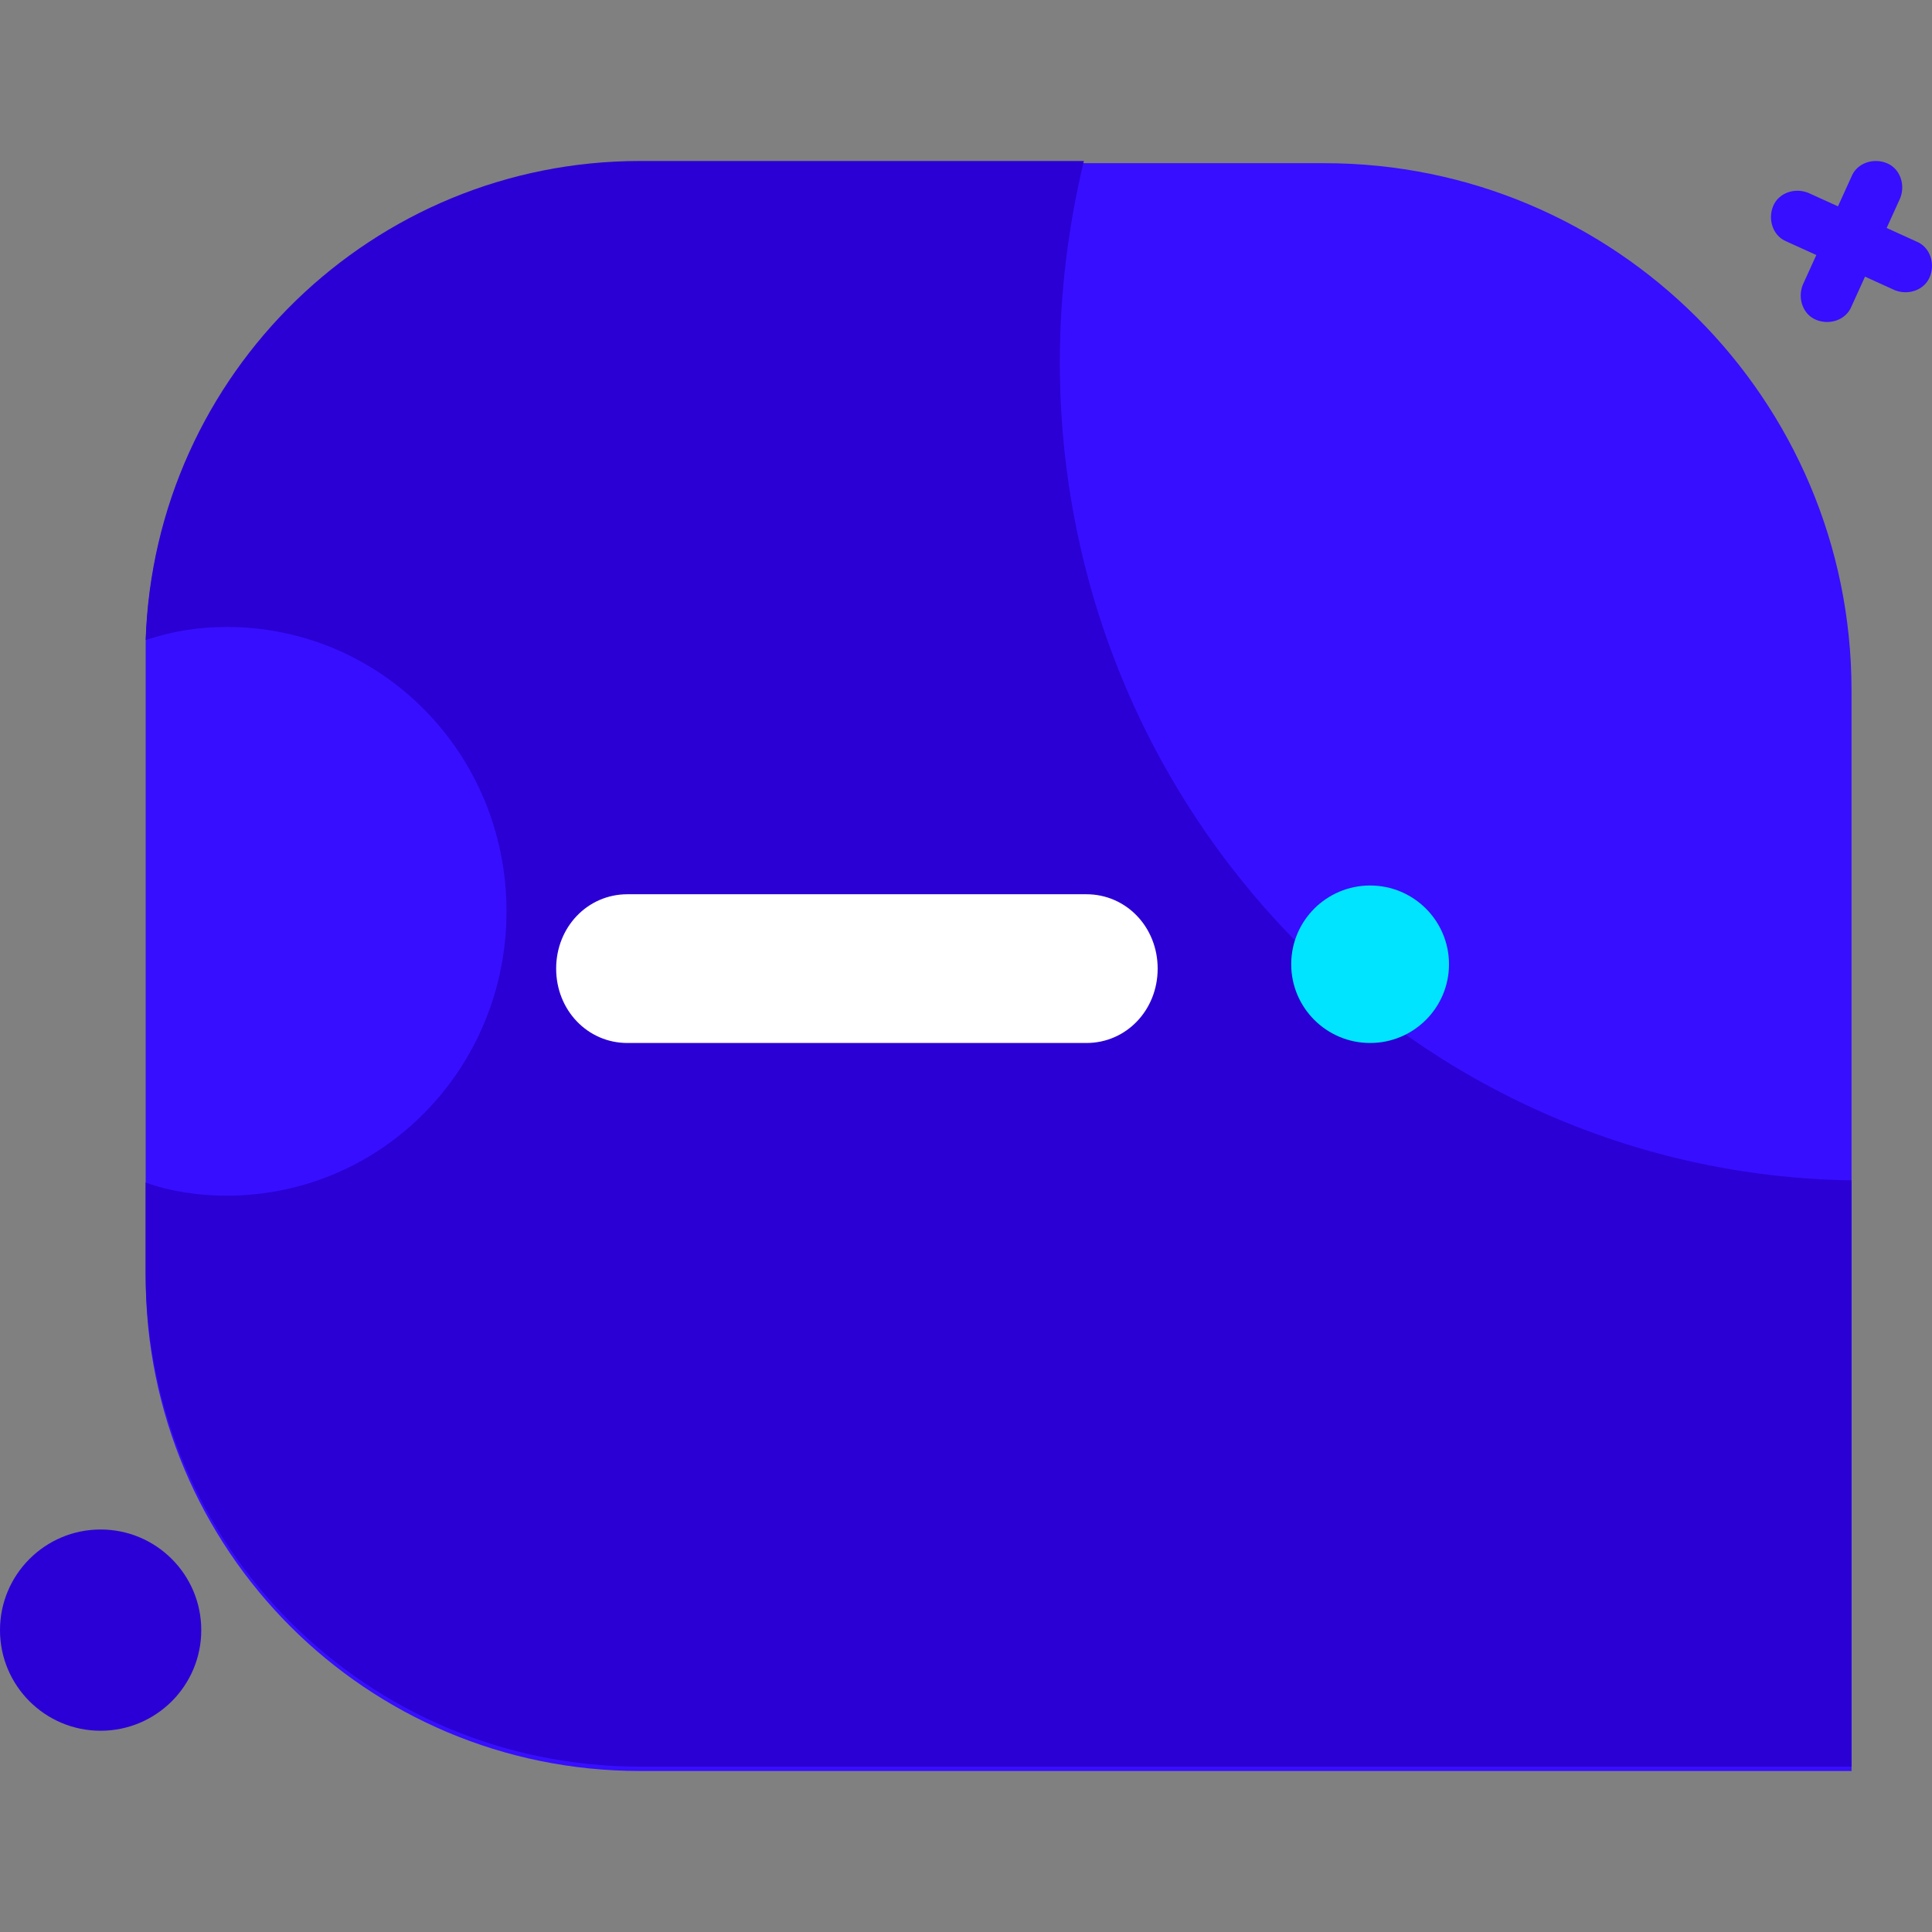 <svg width="88" height="88" viewBox="0 0 88 88" fill="none" xmlns="http://www.w3.org/2000/svg">
<rect x="0" y="0" width="88" height="88" fill="#808080" stroke="none"/>
<path d="M4.583 78.833C7.115 78.833 9.167 76.781 9.167 74.25C9.167 71.719 7.115 69.667 4.583 69.667C2.052 69.667 0 71.719 0 74.25C0 76.781 2.052 78.833 4.583 78.833Z" fill="#2A00D7"/>
<path d="M84.334 31.445C84.334 18.194 73.575 7.433 60.327 7.433H49.369H29.148C16.895 7.433 7.033 17.098 6.635 29.253C7.83 28.855 7.83 28.855 6.635 29.253C6.635 29.453 6.635 29.752 6.635 29.951V53.964V58.148C6.635 70.603 16.696 80.666 29.148 80.666H84.334V53.864V31.445Z" fill="#370EFF"/>
<path d="M48.273 16.5C48.273 13.312 48.672 10.223 49.369 7.333H29.148C16.995 7.333 7.033 16.998 6.635 29.154C7.83 28.755 9.025 28.556 10.32 28.556C17.393 28.556 23.071 34.335 23.071 41.509C23.071 48.683 17.393 54.462 10.32 54.462C9.025 54.462 7.731 54.263 6.635 53.864V57.949C6.635 70.404 16.696 80.467 29.148 80.467H84.334V53.764C64.411 53.466 48.273 36.926 48.273 16.5Z" fill="#2B00D4"/>
<path d="M52.73 44.119C52.73 46.013 51.298 47.507 49.485 47.507H28.578C26.764 47.507 25.332 46.013 25.332 44.119C25.332 42.226 26.764 40.732 28.578 40.732H49.485C51.298 40.732 52.73 42.226 52.73 44.119Z" fill="white"/>
<path d="M62.407 47.507C60.422 47.507 58.813 45.901 58.813 43.92C58.813 41.939 60.422 40.333 62.407 40.333C64.391 40.333 66 41.939 66 43.92C66 45.901 64.391 47.507 62.407 47.507Z" fill="#00E4FF"/>
<path d="M87.289 11L85.934 10.384L86.55 9.029C86.796 8.413 86.55 7.674 85.934 7.428C85.318 7.181 84.579 7.428 84.333 8.044L83.717 9.399L82.362 8.783C81.746 8.536 81.007 8.783 80.76 9.399C80.514 10.014 80.76 10.754 81.376 11L82.731 11.616L82.115 12.971C81.869 13.587 82.115 14.326 82.731 14.572C83.347 14.819 84.086 14.572 84.333 13.956L84.949 12.601L86.303 13.217C86.919 13.464 87.659 13.217 87.905 12.601C88.151 11.985 87.905 11.246 87.289 11Z" fill="#370EFF"/>
</svg>

